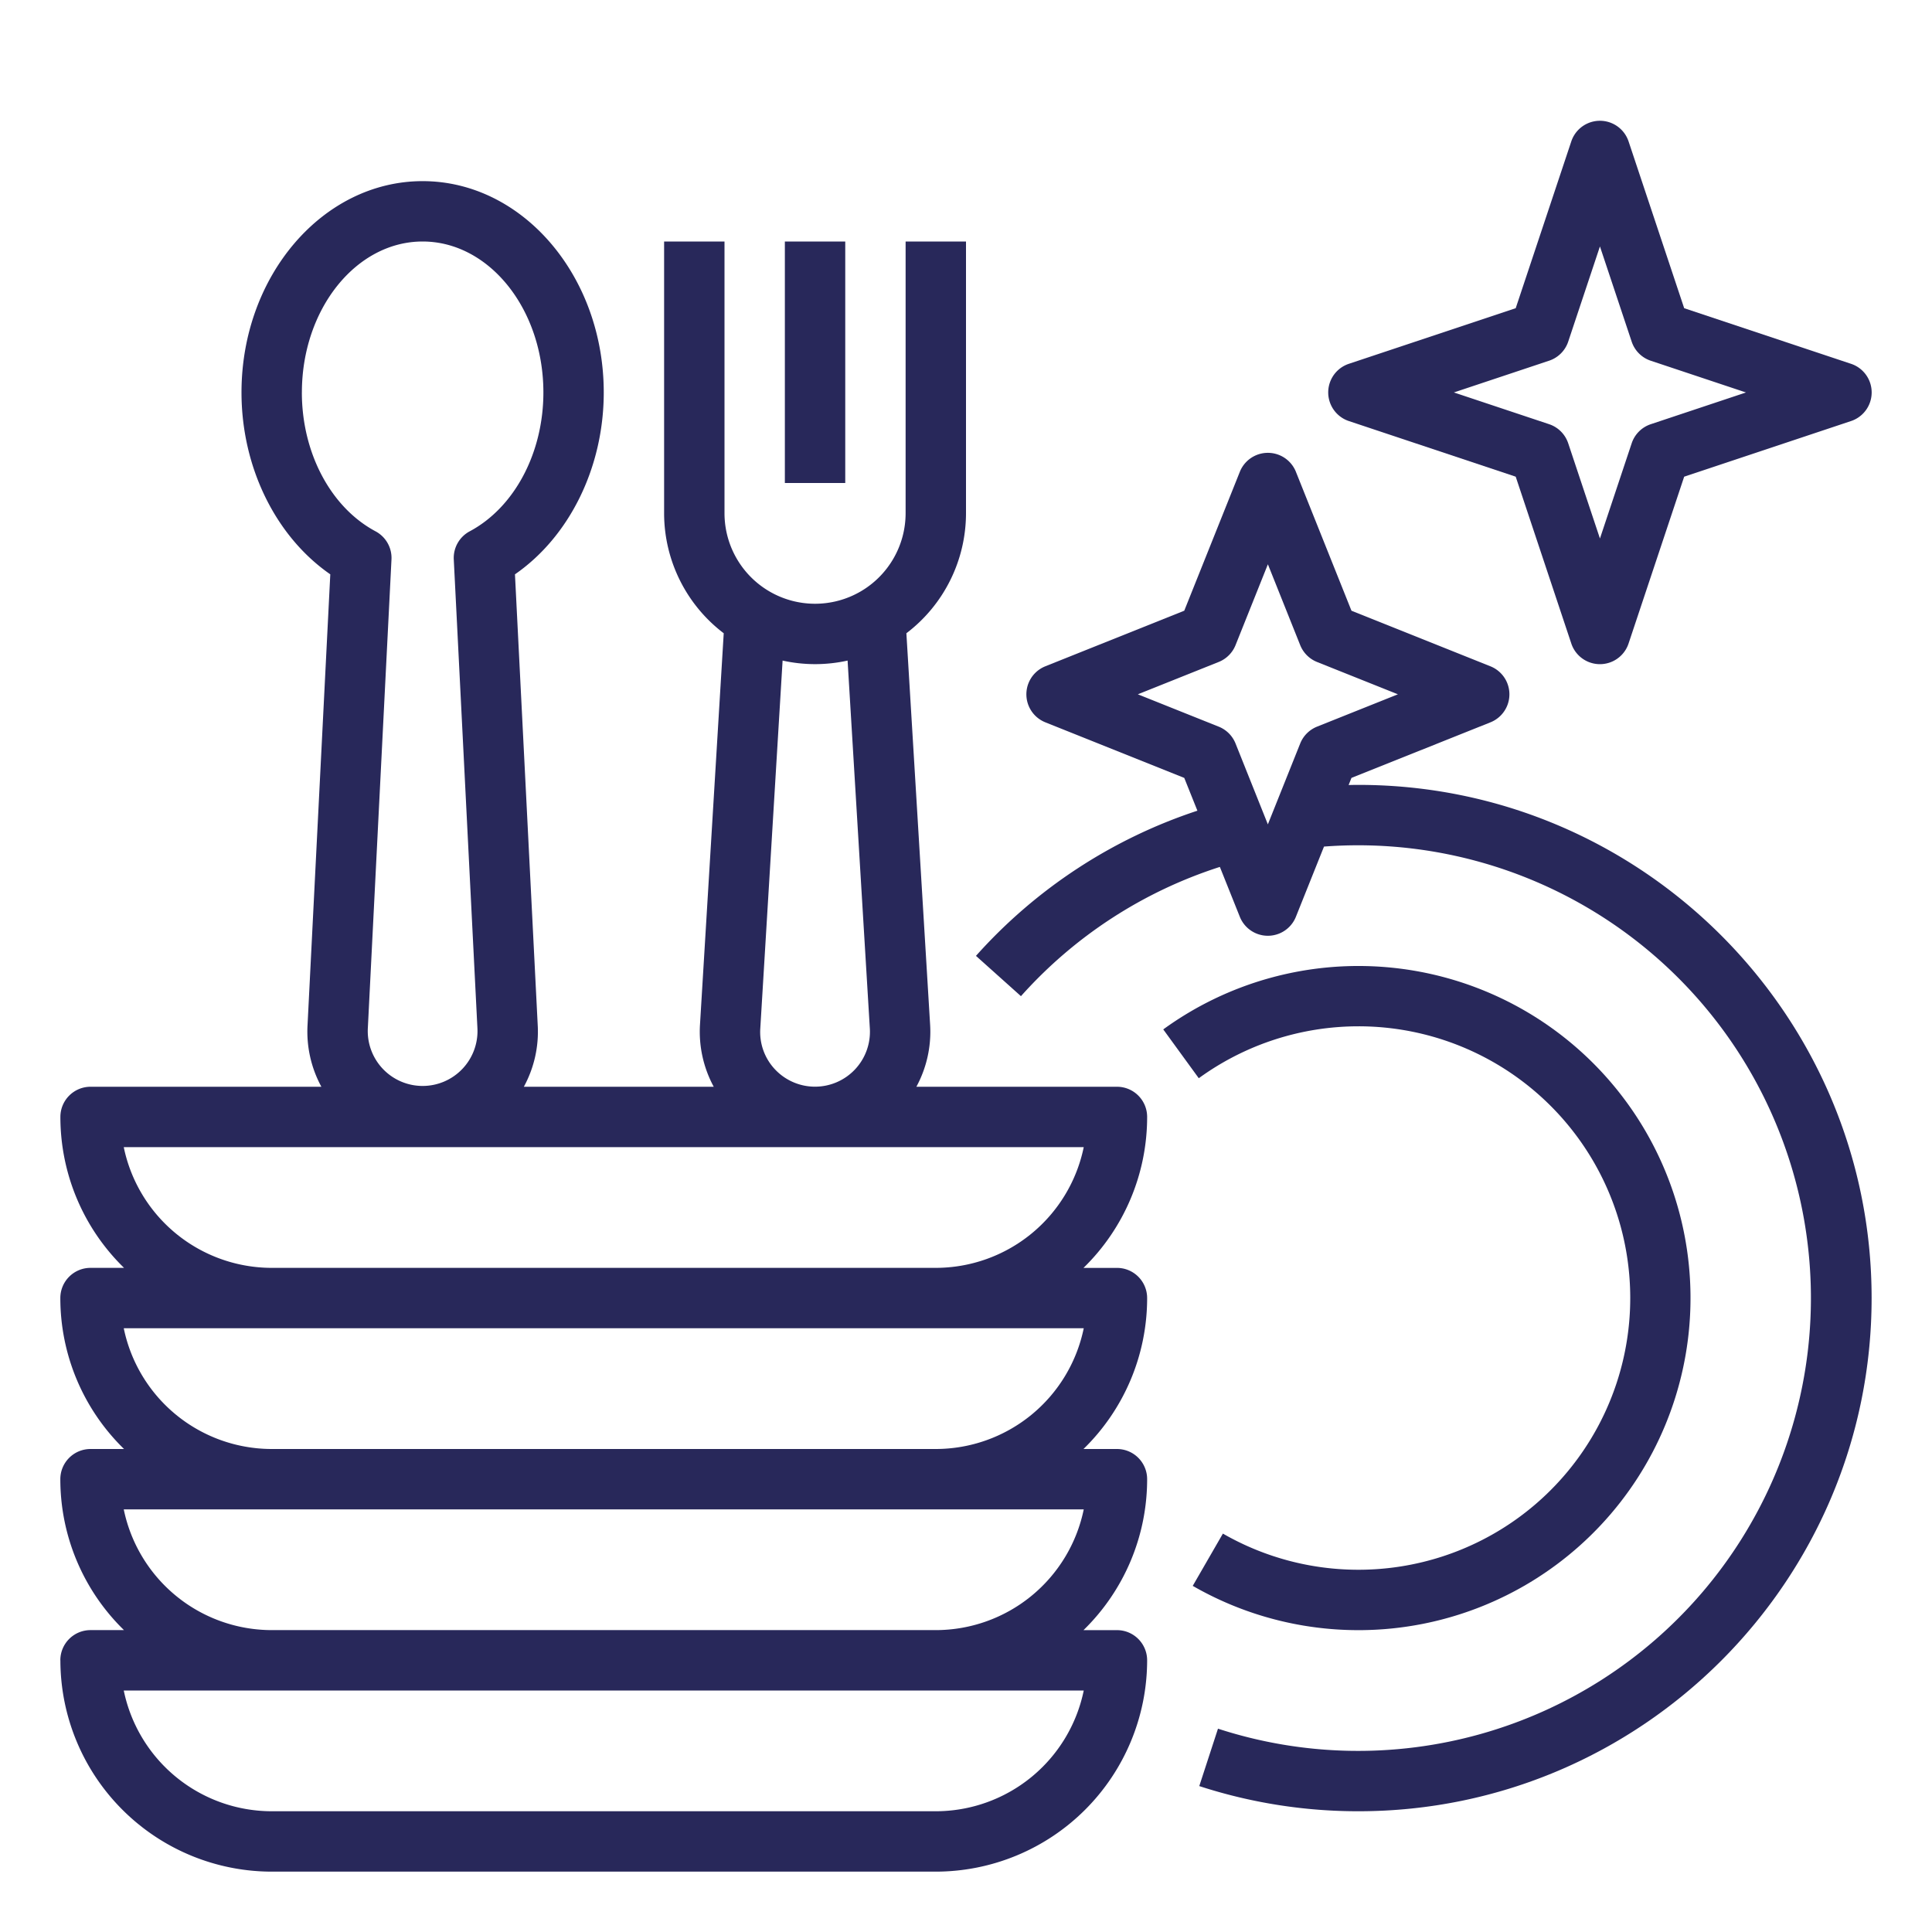 <svg width="70" height="70" fill="none" xmlns="http://www.w3.org/2000/svg"><path d="M2.188 60.156a7.665 7.665 0 007.656 7.657h24.062a7.665 7.665 0 007.657-7.657 1.093 1.093 0 00-1.094-1.093h-1.212a7.633 7.633 0 002.306-5.47 1.093 1.093 0 00-1.094-1.093h-1.212a7.633 7.633 0 002.306-5.469 1.093 1.093 0 00-1.094-1.093h-1.212a7.633 7.633 0 002.306-5.47 1.093 1.093 0 00-1.094-1.093h-7.267a4.185 4.185 0 00.498-2.247l-.86-14.184a5.464 5.464 0 002.16-4.35V8.75h-2.188v9.844a3.28 3.28 0 11-6.562 0V8.75h-2.188v9.844a5.464 5.464 0 002.16 4.35l-.86 14.182a4.19 4.19 0 00.498 2.249h-6.88a4.166 4.166 0 00.502-2.242l-.824-16.324c1.974-1.366 3.217-3.873 3.217-6.59 0-4.222-2.944-7.656-6.563-7.656-3.618 0-6.562 3.434-6.562 7.656 0 2.717 1.243 5.224 3.217 6.59l-.823 16.31a4.19 4.19 0 00.5 2.256H3.282a1.093 1.093 0 00-1.094 1.094 7.632 7.632 0 002.306 5.468H3.28a1.093 1.093 0 00-1.094 1.094A7.633 7.633 0 004.494 52.5H3.28a1.093 1.093 0 00-1.094 1.094 7.632 7.632 0 002.306 5.468H3.28a1.093 1.093 0 00-1.094 1.094zm8.75-45.937c0-3.016 1.962-5.469 4.374-5.469 2.413 0 4.376 2.453 4.376 5.469 0 2.19-1.048 4.166-2.67 5.032a1.093 1.093 0 00-.577 1.02l.857 16.985a1.988 1.988 0 11-3.97-.014l.856-16.971a1.093 1.093 0 00-.577-1.02c-1.622-.866-2.67-2.841-2.67-5.032zm17.144 24.529a1.972 1.972 0 01-.535-1.488l.808-13.326c.776.172 1.58.172 2.355 0l.806 13.329a1.99 1.99 0 01-3.434 1.485zM4.484 41.563h34.782a5.478 5.478 0 01-5.36 4.374H9.844a5.479 5.479 0 01-5.36-4.374zm0 6.562h34.782a5.478 5.478 0 01-5.36 4.375H9.844a5.479 5.479 0 01-5.36-4.375zm0 6.563h34.782a5.478 5.478 0 01-5.36 4.374H9.844a5.479 5.479 0 01-5.36-4.374zm5.36 6.562h29.422a5.478 5.478 0 01-5.36 4.375H9.844a5.479 5.479 0 01-5.36-4.375h5.36z" fill="#28285A"/><path d="M49.219 28.438c-.119 0-.237.002-.356.005l.103-.258L54 26.172a1.093 1.093 0 000-2.031l-5.034-2.014-2.013-5.033a1.094 1.094 0 00-2.031 0l-2.014 5.033-5.033 2.014a1.093 1.093 0 000 2.03l5.033 2.014.476 1.188a18.534 18.534 0 00-8.023 5.26l1.63 1.46a16.353 16.353 0 017.207-4.683l.724 1.809a1.094 1.094 0 002.03 0l1.019-2.546a16.406 16.406 0 11-3.841 31.96l-.678 2.08c1.862.606 3.808.914 5.767.912 10.252 0 18.593-8.341 18.593-18.594 0-10.252-8.34-18.593-18.593-18.593zm-3.282 1.43l-1.171-2.93a1.095 1.095 0 00-.61-.61l-2.93-1.172 2.93-1.172a1.095 1.095 0 00.61-.609l1.172-2.93 1.171 2.93a1.097 1.097 0 00.61.61l2.93 1.171-2.93 1.172a1.095 1.095 0 00-.61.61l-1.172 2.93z" fill="#28285A"/><path d="M49.219 56.875a9.839 9.839 0 01-4.911-1.31l-1.093 1.894a12.032 12.032 0 10-1.068-20.162l1.287 1.769a9.845 9.845 0 115.785 17.809zM30.625 8.75h-2.188v8.75h2.188V8.75zm36.44 4.431l-6.044-2.014-2.015-6.044a1.094 1.094 0 00-2.075 0l-2.014 6.044-6.044 2.014a1.093 1.093 0 000 2.075l6.044 2.015 2.014 6.044a1.093 1.093 0 002.075 0l2.015-6.044 6.044-2.015a1.093 1.093 0 000-2.075zM59.81 15.37a1.093 1.093 0 00-.691.691l-1.15 3.45-1.15-3.45a1.094 1.094 0 00-.692-.692l-3.45-1.15 3.45-1.15a1.093 1.093 0 00.692-.69l1.15-3.45 1.15 3.45a1.093 1.093 0 00.691.691l3.45 1.15-3.45 1.15z" fill="#28285A"/></svg>